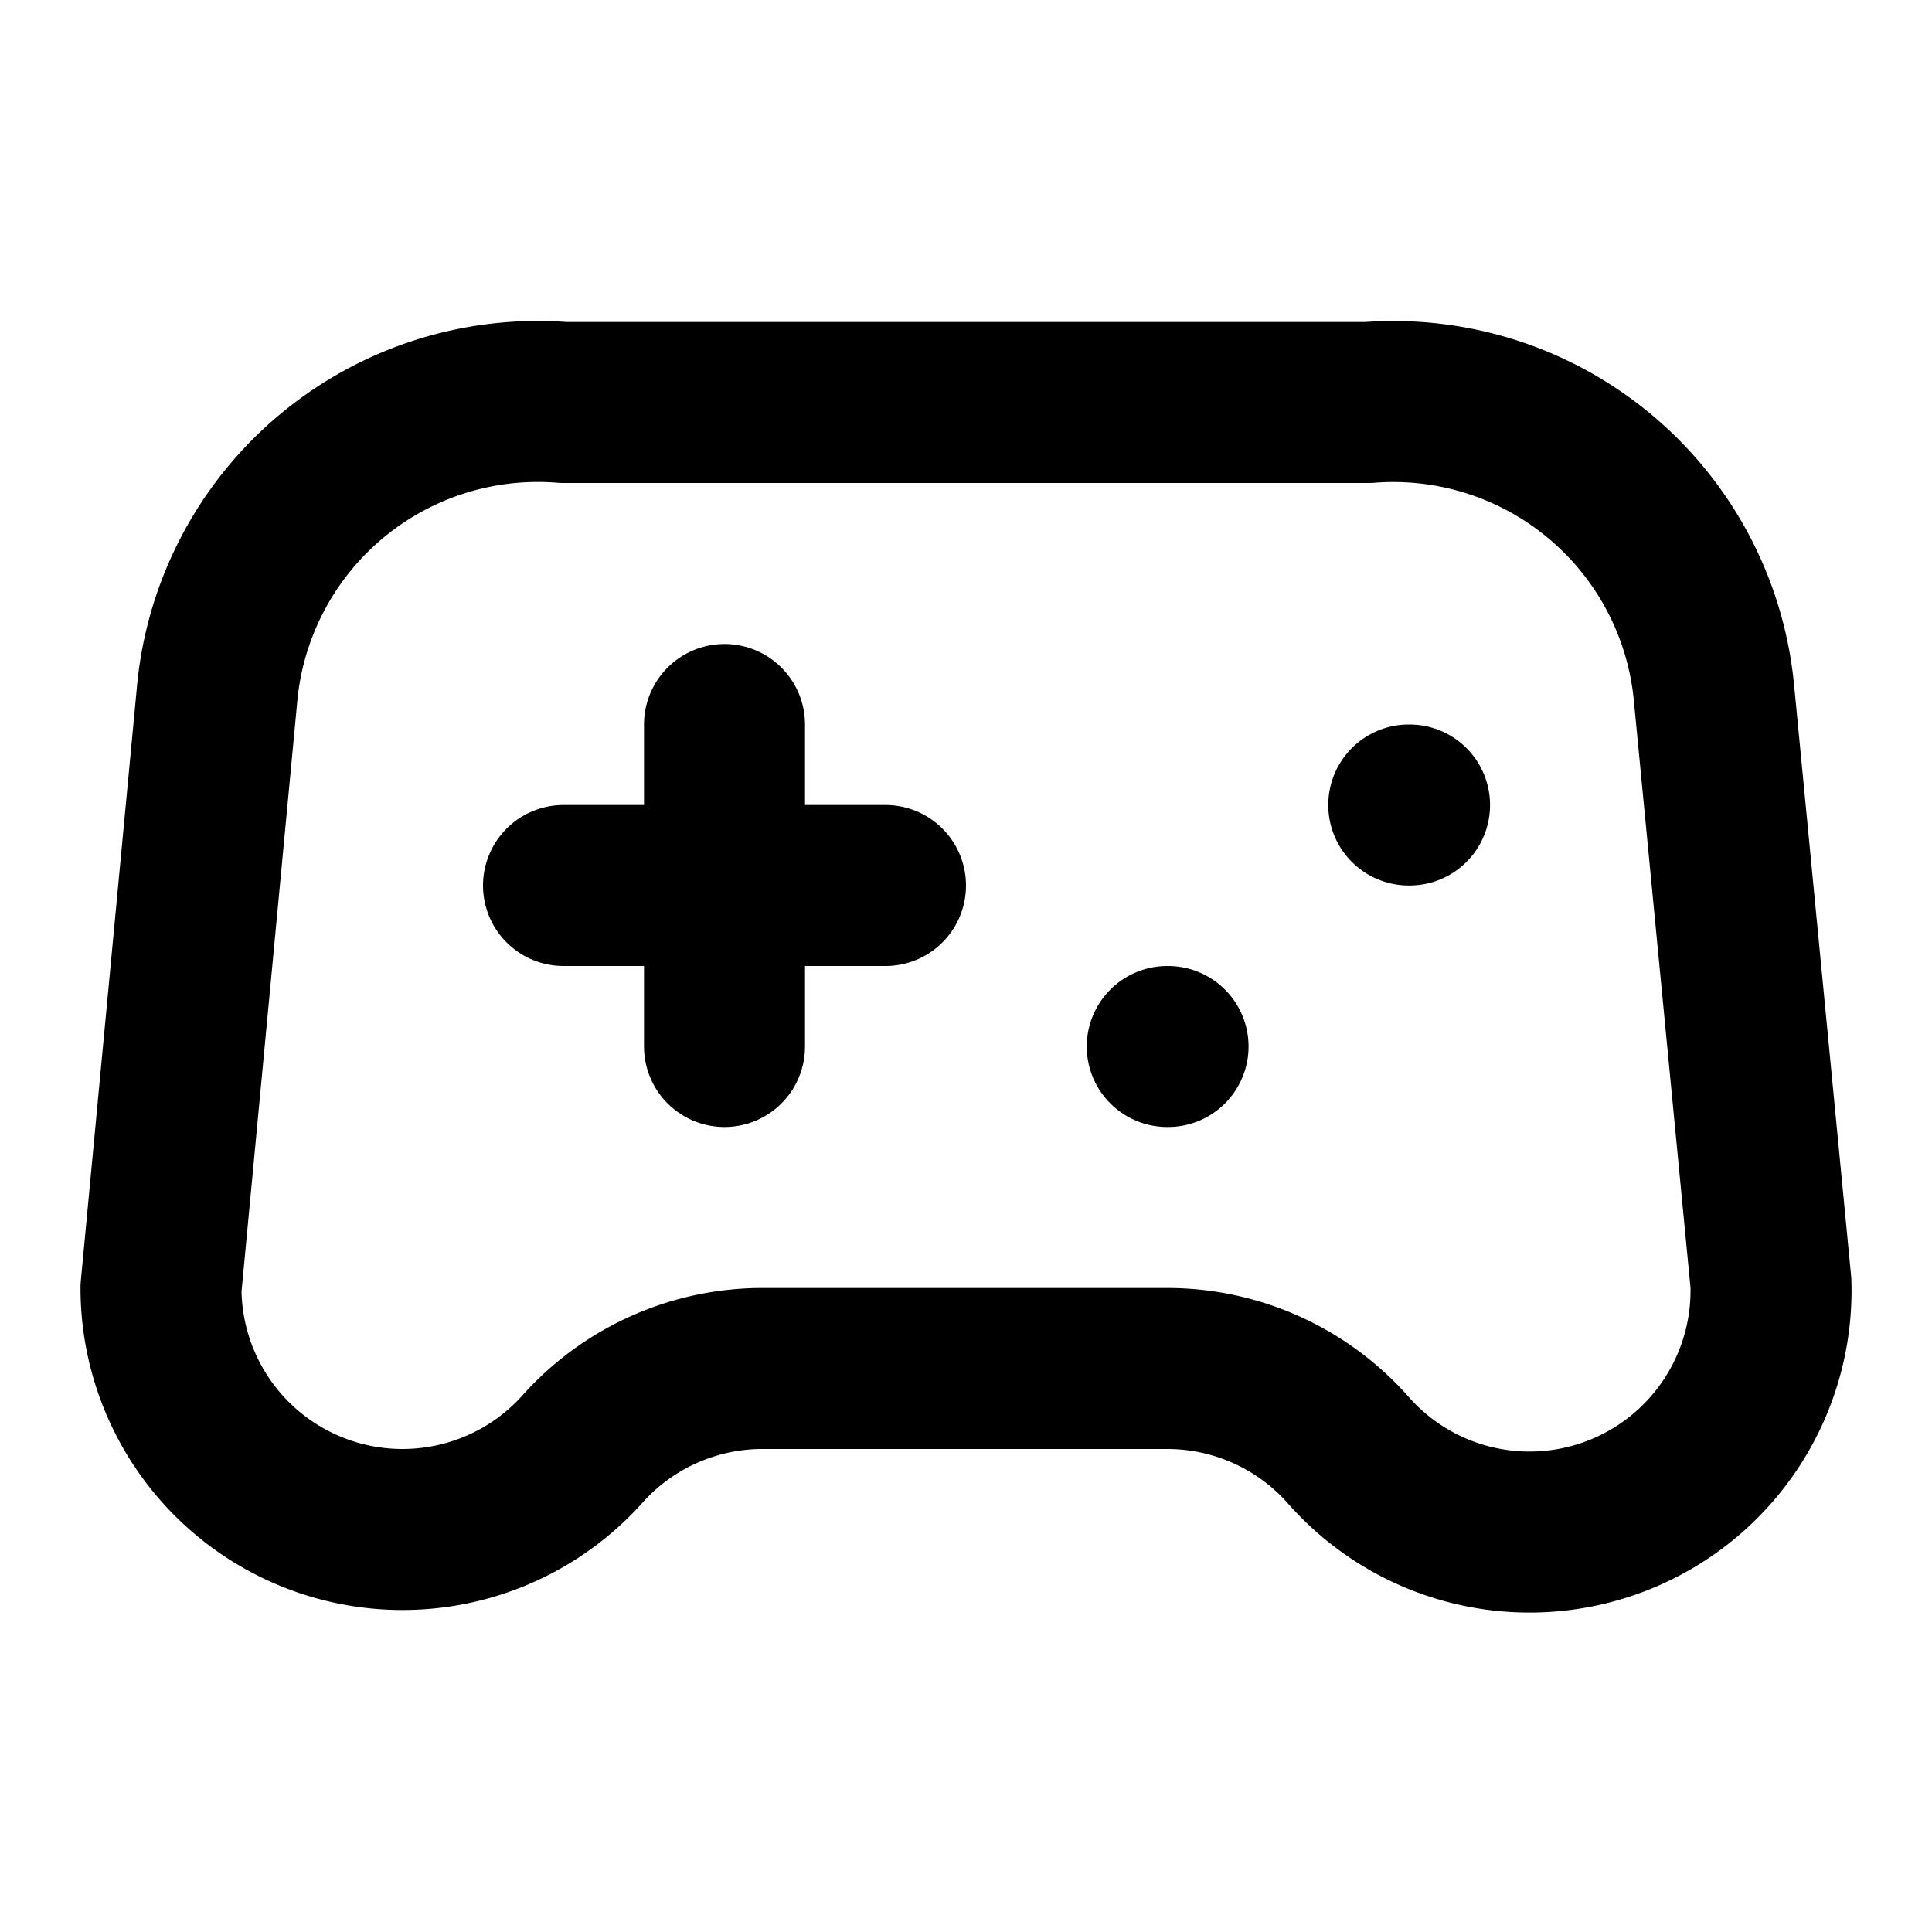 <svg
  xmlns="http://www.w3.org/2000/svg"
  width="24"
  height="24"
  viewBox="0 0 24 24"
  fill="none"
  stroke="currentColor"
  stroke-width="2"
  stroke-linecap="round"
  stroke-linejoin="round"
>
  <path d="M14.5 17a3 3 0 0 1 2.246 1.011 3 3 0 0 0 5.253-2.074L21.29 8.59A4 4 0 0 0 17 5H7a4 4 0 0 0-4.3 3.59L2 16a3 3 0 0 0 5.245 1.99A3 3 0 0 1 9.5 17z" />
  <path d="M14.5 13h.01" />
  <path d="M17.5 10h.01" />
  <path d="M7 11h4" />
  <path d="M9 9v4" />
</svg>
